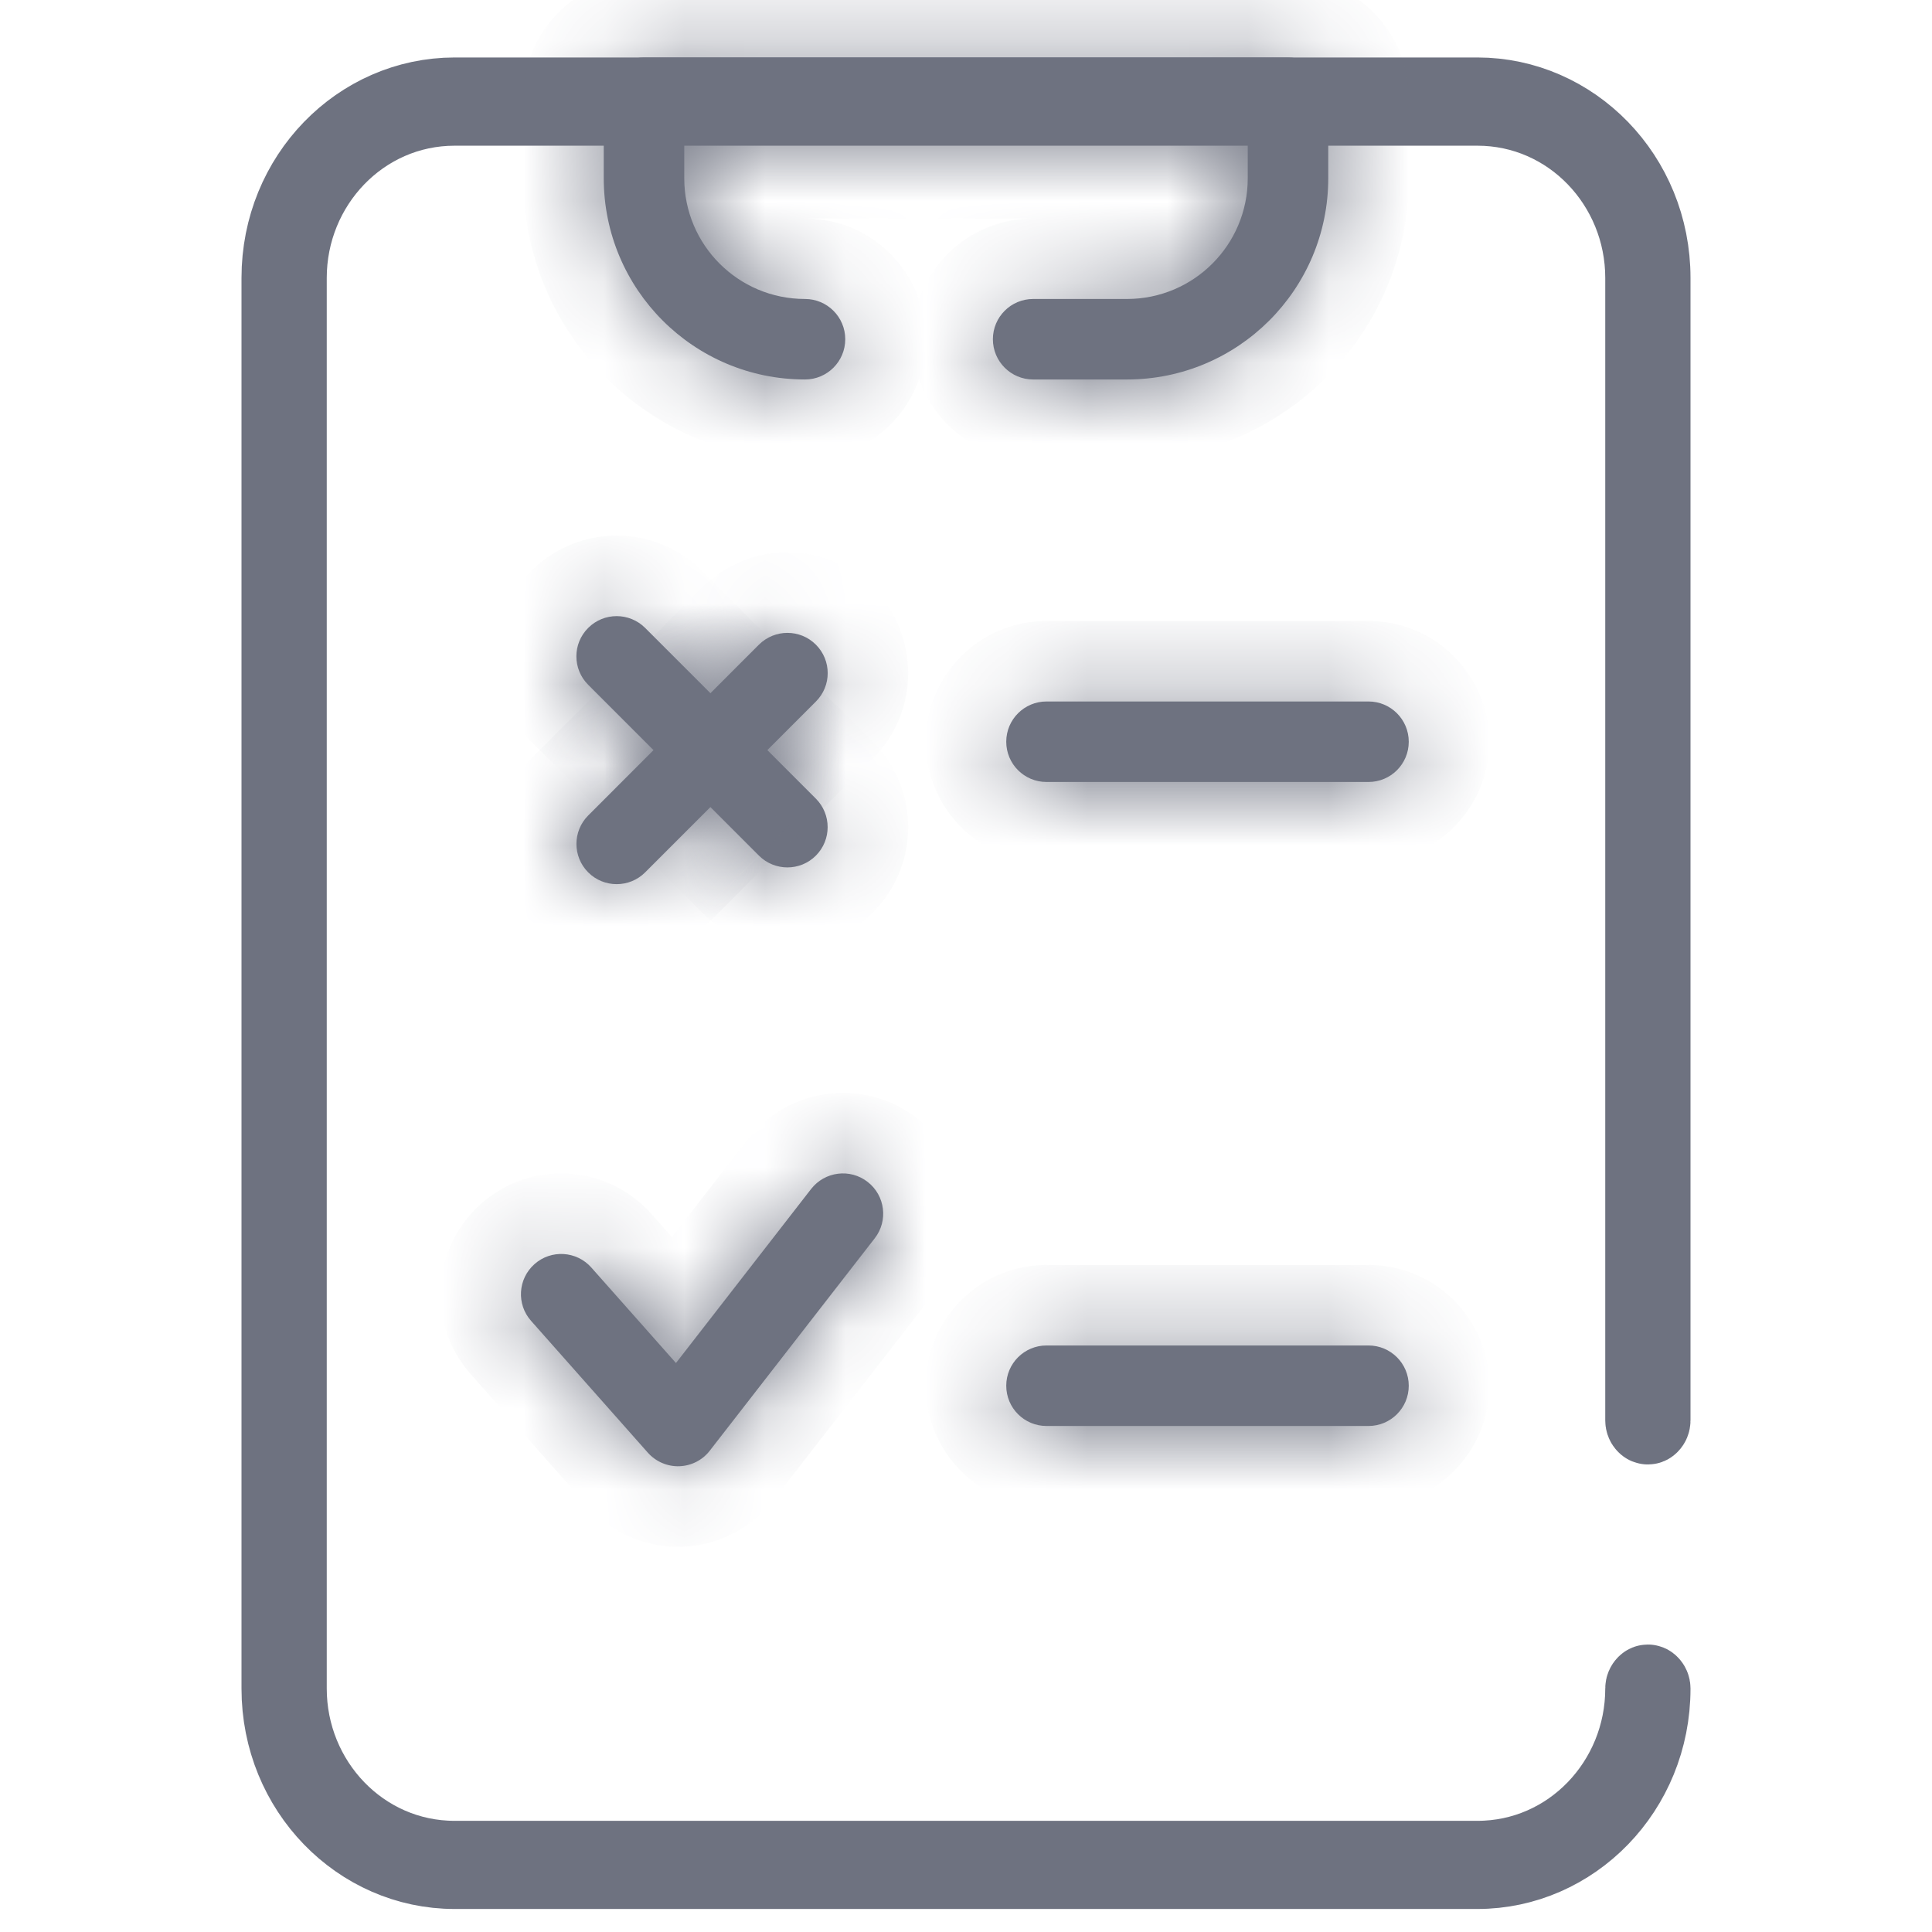 <svg width="24" height="24" viewBox="0 0 24 24" fill="none" xmlns="http://www.w3.org/2000/svg">
<path d="M3.5 3.452C3.5 2.2 4.477 1.214 5.647 1.214H18.353C19.523 1.214 20.5 2.2 20.5 3.452V17.644C20.5 17.663 20.493 17.676 20.485 17.684C20.478 17.692 20.473 17.692 20.471 17.692C20.468 17.692 20.463 17.692 20.456 17.684C20.448 17.676 20.441 17.663 20.441 17.644V3.452C20.441 2.285 19.522 1.31 18.353 1.31H5.647C4.478 1.31 3.559 2.285 3.559 3.452V20.976C3.559 22.144 4.478 23.119 5.647 23.119H18.353C19.522 23.119 20.441 22.144 20.441 20.976C20.441 20.958 20.448 20.945 20.456 20.937C20.463 20.929 20.468 20.929 20.471 20.929C20.473 20.929 20.478 20.929 20.485 20.937C20.493 20.945 20.5 20.958 20.5 20.976C20.5 22.228 19.523 23.214 18.353 23.214H5.647C4.477 23.214 3.5 22.228 3.5 20.976V3.452Z" fill="#6E7280" stroke="#6E7280"/>
<mask id="path-2-inside-1_1234_2913" fill="white">
<path fill-rule="evenodd" clip-rule="evenodd" d="M7.5 1.214C7.5 0.938 7.724 0.714 8 0.714H16C16.276 0.714 16.5 0.938 16.5 1.214V2.214C16.5 3.595 15.38 4.714 14 4.714H12.834C12.558 4.714 12.334 4.49 12.334 4.214C12.334 3.938 12.558 3.714 12.834 3.714H14C14.828 3.714 15.5 3.043 15.5 2.214V1.714H8.5V2.214C8.5 3.043 9.171 3.714 10 3.714C10.276 3.714 10.5 3.938 10.5 4.214C10.5 4.49 10.276 4.714 10 4.714C8.619 4.714 7.5 3.595 7.5 2.214V1.214ZM12.5 17.214C12.5 16.938 12.724 16.714 13 16.714H17C17.276 16.714 17.5 16.938 17.5 17.214C17.5 17.491 17.276 17.714 17 17.714H13C12.724 17.714 12.5 17.491 12.5 17.214ZM12.5 9.214C12.5 8.938 12.724 8.714 13 8.714H17C17.276 8.714 17.5 8.938 17.5 9.214C17.5 9.491 17.276 9.714 17 9.714H13C12.724 9.714 12.5 9.491 12.5 9.214ZM7.307 7.8C7.502 7.605 7.818 7.605 8.014 7.8L10.135 9.921C10.33 10.117 10.33 10.433 10.135 10.629C9.94 10.824 9.623 10.824 9.428 10.629L7.307 8.507C7.111 8.312 7.111 7.995 7.307 7.8Z"/>
</mask>
<path fill-rule="evenodd" clip-rule="evenodd" d="M7.5 1.214C7.5 0.938 7.724 0.714 8 0.714H16C16.276 0.714 16.5 0.938 16.5 1.214V2.214C16.5 3.595 15.38 4.714 14 4.714H12.834C12.558 4.714 12.334 4.49 12.334 4.214C12.334 3.938 12.558 3.714 12.834 3.714H14C14.828 3.714 15.5 3.043 15.5 2.214V1.714H8.5V2.214C8.5 3.043 9.171 3.714 10 3.714C10.276 3.714 10.5 3.938 10.5 4.214C10.5 4.49 10.276 4.714 10 4.714C8.619 4.714 7.5 3.595 7.5 2.214V1.214ZM12.5 17.214C12.5 16.938 12.724 16.714 13 16.714H17C17.276 16.714 17.5 16.938 17.5 17.214C17.5 17.491 17.276 17.714 17 17.714H13C12.724 17.714 12.5 17.491 12.5 17.214ZM12.5 9.214C12.5 8.938 12.724 8.714 13 8.714H17C17.276 8.714 17.5 8.938 17.5 9.214C17.5 9.491 17.276 9.714 17 9.714H13C12.724 9.714 12.5 9.491 12.5 9.214ZM7.307 7.8C7.502 7.605 7.818 7.605 8.014 7.8L10.135 9.921C10.33 10.117 10.33 10.433 10.135 10.629C9.94 10.824 9.623 10.824 9.428 10.629L7.307 8.507C7.111 8.312 7.111 7.995 7.307 7.8Z" fill="#6E7280"/>
<path d="M15.5 1.714H16.5V0.714H15.5V1.714ZM8.5 1.714V0.714H7.5V1.714H8.5ZM7.307 7.8L8.014 8.507L8.014 8.507L7.307 7.8ZM8.014 7.8L8.721 7.093L8.721 7.093L8.014 7.8ZM10.135 9.921L9.428 10.629L9.428 10.629L10.135 9.921ZM10.135 10.629L9.428 9.921L9.428 9.922L10.135 10.629ZM9.428 10.629L10.135 9.922L10.135 9.921L9.428 10.629ZM7.307 8.507L8.014 7.8L8.014 7.8L7.307 8.507ZM8.5 1.214C8.5 1.49 8.276 1.714 8 1.714V-0.286C7.171 -0.286 6.5 0.386 6.5 1.214H8.5ZM8 1.714H16V-0.286H8V1.714ZM16 1.714C15.724 1.714 15.5 1.491 15.5 1.214H17.5C17.5 0.386 16.828 -0.286 16 -0.286V1.714ZM15.5 1.214V2.214H17.5V1.214H15.5ZM15.5 2.214C15.5 3.043 14.828 3.714 14 3.714V5.714C15.933 5.714 17.5 4.147 17.5 2.214H15.5ZM14 3.714H12.834V5.714H14V3.714ZM12.834 3.714C13.11 3.714 13.334 3.938 13.334 4.214H11.334C11.334 5.043 12.006 5.714 12.834 5.714V3.714ZM13.334 4.214C13.334 4.49 13.11 4.714 12.834 4.714V2.714C12.006 2.714 11.334 3.386 11.334 4.214H13.334ZM12.834 4.714H14V2.714H12.834V4.714ZM14 4.714C15.38 4.714 16.5 3.595 16.5 2.214H14.5C14.5 2.49 14.276 2.714 14 2.714V4.714ZM16.5 2.214V1.714H14.5V2.214H16.5ZM15.5 0.714H8.5V2.714H15.5V0.714ZM7.5 1.714V2.214H9.5V1.714H7.5ZM7.5 2.214C7.5 3.595 8.619 4.714 10 4.714V2.714C9.724 2.714 9.5 2.49 9.5 2.214H7.5ZM10 4.714C9.724 4.714 9.5 4.491 9.5 4.214H11.5C11.5 3.386 10.828 2.714 10 2.714V4.714ZM9.5 4.214C9.5 3.938 9.724 3.714 10 3.714V5.714C10.828 5.714 11.5 5.043 11.5 4.214H9.5ZM10 3.714C9.171 3.714 8.5 3.043 8.5 2.214H6.5C6.5 4.147 8.067 5.714 10 5.714V3.714ZM8.5 2.214V1.214H6.5V2.214H8.5ZM13.5 17.214C13.5 17.491 13.276 17.714 13 17.714V15.714C12.171 15.714 11.5 16.386 11.5 17.214H13.5ZM13 17.714H17V15.714H13V17.714ZM17 17.714C16.724 17.714 16.5 17.491 16.5 17.214H18.5C18.5 16.386 17.828 15.714 17 15.714V17.714ZM16.5 17.214C16.5 16.938 16.724 16.714 17 16.714V18.714C17.828 18.714 18.5 18.043 18.5 17.214H16.5ZM17 16.714H13V18.714H17V16.714ZM13 16.714C13.276 16.714 13.5 16.938 13.5 17.214H11.5C11.5 18.043 12.171 18.714 13 18.714V16.714ZM13.5 9.214C13.5 9.491 13.276 9.714 13 9.714V7.714C12.171 7.714 11.5 8.386 11.5 9.214H13.5ZM13 9.714H17V7.714H13V9.714ZM17 9.714C16.724 9.714 16.5 9.491 16.5 9.214H18.5C18.5 8.386 17.828 7.714 17 7.714V9.714ZM16.5 9.214C16.5 8.938 16.724 8.714 17 8.714V10.714C17.828 10.714 18.5 10.043 18.5 9.214H16.5ZM17 8.714H13V10.714H17V8.714ZM13 8.714C13.276 8.714 13.5 8.938 13.5 9.214H11.5C11.5 10.043 12.171 10.714 13 10.714V8.714ZM8.014 8.507C7.818 8.703 7.502 8.703 7.307 8.507L8.721 7.093C8.135 6.507 7.185 6.507 6.599 7.093L8.014 8.507ZM7.307 8.507L9.428 10.629L10.842 9.214L8.721 7.093L7.307 8.507ZM9.428 10.629C9.233 10.433 9.233 10.117 9.428 9.921L10.842 11.336C11.428 10.75 11.428 9.8 10.842 9.214L9.428 10.629ZM9.428 9.922C9.623 9.726 9.94 9.726 10.135 9.922L8.721 11.336C9.307 11.921 10.256 11.921 10.842 11.336L9.428 9.922ZM10.135 9.921L8.014 7.8L6.6 9.214L8.721 11.336L10.135 9.921ZM8.014 7.8C8.209 7.995 8.209 8.312 8.014 8.507L6.6 7.093C6.014 7.679 6.014 8.629 6.6 9.214L8.014 7.8Z" fill="#6E7280" mask="url(#path-2-inside-1_1234_2913)"/>
<mask id="path-4-inside-2_1234_2913" fill="white">
<path fill-rule="evenodd" clip-rule="evenodd" d="M10.135 8.008C9.94 7.813 9.624 7.813 9.428 8.008L7.307 10.13C7.112 10.325 7.112 10.642 7.307 10.837C7.502 11.032 7.819 11.032 8.014 10.837L10.135 8.715C10.331 8.52 10.331 8.204 10.135 8.008ZM10.778 14.682C10.996 14.851 11.036 15.165 10.866 15.383L8.817 18.021C8.726 18.139 8.587 18.209 8.439 18.214C8.29 18.219 8.147 18.157 8.048 18.046L6.597 16.408C6.414 16.202 6.433 15.886 6.64 15.703C6.846 15.52 7.162 15.539 7.345 15.745L8.397 16.932L10.076 14.77C10.246 14.552 10.56 14.512 10.778 14.682Z"/>
</mask>
<path fill-rule="evenodd" clip-rule="evenodd" d="M10.135 8.008C9.94 7.813 9.624 7.813 9.428 8.008L7.307 10.13C7.112 10.325 7.112 10.642 7.307 10.837C7.502 11.032 7.819 11.032 8.014 10.837L10.135 8.715C10.331 8.52 10.331 8.204 10.135 8.008ZM10.778 14.682C10.996 14.851 11.036 15.165 10.866 15.383L8.817 18.021C8.726 18.139 8.587 18.209 8.439 18.214C8.29 18.219 8.147 18.157 8.048 18.046L6.597 16.408C6.414 16.202 6.433 15.886 6.64 15.703C6.846 15.52 7.162 15.539 7.345 15.745L8.397 16.932L10.076 14.77C10.246 14.552 10.56 14.512 10.778 14.682Z" fill="#6E7280"/>
<path d="M10.135 8.008L9.428 8.715L9.428 8.715L10.135 8.008ZM9.428 8.008L8.721 7.301L8.721 7.301L9.428 8.008ZM7.307 10.13L8.014 10.837V10.837L7.307 10.13ZM7.307 10.837L8.014 10.13L8.014 10.13L7.307 10.837ZM8.014 10.837L7.307 10.13L7.307 10.13L8.014 10.837ZM10.135 8.715L9.428 8.008L9.428 8.008L10.135 8.715ZM10.866 15.383L10.076 14.77L10.076 14.77L10.866 15.383ZM8.817 18.021L8.028 17.408L8.028 17.408L8.817 18.021ZM8.439 18.214L8.471 19.214L8.472 19.214L8.439 18.214ZM8.048 18.046L8.797 17.383L8.797 17.383L8.048 18.046ZM6.597 16.408L7.345 15.745L7.345 15.745L6.597 16.408ZM6.64 15.703L5.976 14.954L5.976 14.954L6.64 15.703ZM7.345 15.745L6.597 16.408L6.597 16.408L7.345 15.745ZM8.397 16.932L7.649 17.595L8.448 18.497L9.187 17.545L8.397 16.932ZM10.076 14.77L9.287 14.157L9.287 14.157L10.076 14.77ZM10.842 7.301C10.257 6.715 9.307 6.715 8.721 7.301L10.135 8.715C9.94 8.911 9.624 8.911 9.428 8.715L10.842 7.301ZM8.721 7.301L6.6 9.422L8.014 10.837L10.135 8.715L8.721 7.301ZM6.6 9.422C6.014 10.008 6.014 10.958 6.6 11.544L8.014 10.13C8.209 10.325 8.209 10.642 8.014 10.837L6.6 9.422ZM6.6 11.544C7.186 12.13 8.135 12.13 8.721 11.544L7.307 10.13C7.502 9.934 7.819 9.934 8.014 10.13L6.6 11.544ZM8.721 11.544L10.842 9.422L9.428 8.008L7.307 10.13L8.721 11.544ZM10.842 9.423C11.428 8.837 11.428 7.887 10.842 7.301L9.428 8.715C9.233 8.52 9.233 8.203 9.428 8.008L10.842 9.423ZM10.165 15.472C9.946 15.302 9.907 14.988 10.076 14.77L11.656 15.997C12.164 15.342 12.046 14.4 11.391 13.892L10.165 15.472ZM10.076 14.77L8.028 17.408L9.607 18.635L11.656 15.997L10.076 14.77ZM8.028 17.408C8.119 17.29 8.258 17.22 8.406 17.215L8.472 19.214C8.917 19.199 9.333 18.987 9.607 18.634L8.028 17.408ZM8.406 17.215C8.555 17.21 8.698 17.272 8.797 17.383L7.3 18.709C7.596 19.043 8.025 19.228 8.471 19.214L8.406 17.215ZM8.797 17.383L7.345 15.745L5.849 17.072L7.3 18.709L8.797 17.383ZM7.345 15.745C7.529 15.952 7.509 16.268 7.303 16.451L5.976 14.954C5.356 15.504 5.299 16.452 5.849 17.072L7.345 15.745ZM7.303 16.451C7.096 16.634 6.78 16.615 6.597 16.408L8.094 15.082C7.544 14.462 6.596 14.405 5.976 14.954L7.303 16.451ZM6.597 16.408L7.649 17.595L9.146 16.269L8.094 15.082L6.597 16.408ZM9.187 17.545L10.866 15.383L9.287 14.157L7.607 16.319L9.187 17.545ZM10.866 15.383C10.697 15.601 10.383 15.641 10.165 15.472L11.391 13.892C10.737 13.384 9.795 13.502 9.287 14.157L10.866 15.383Z" fill="#6E7280" mask="url(#path-4-inside-2_1234_2913)"/>
</svg>
